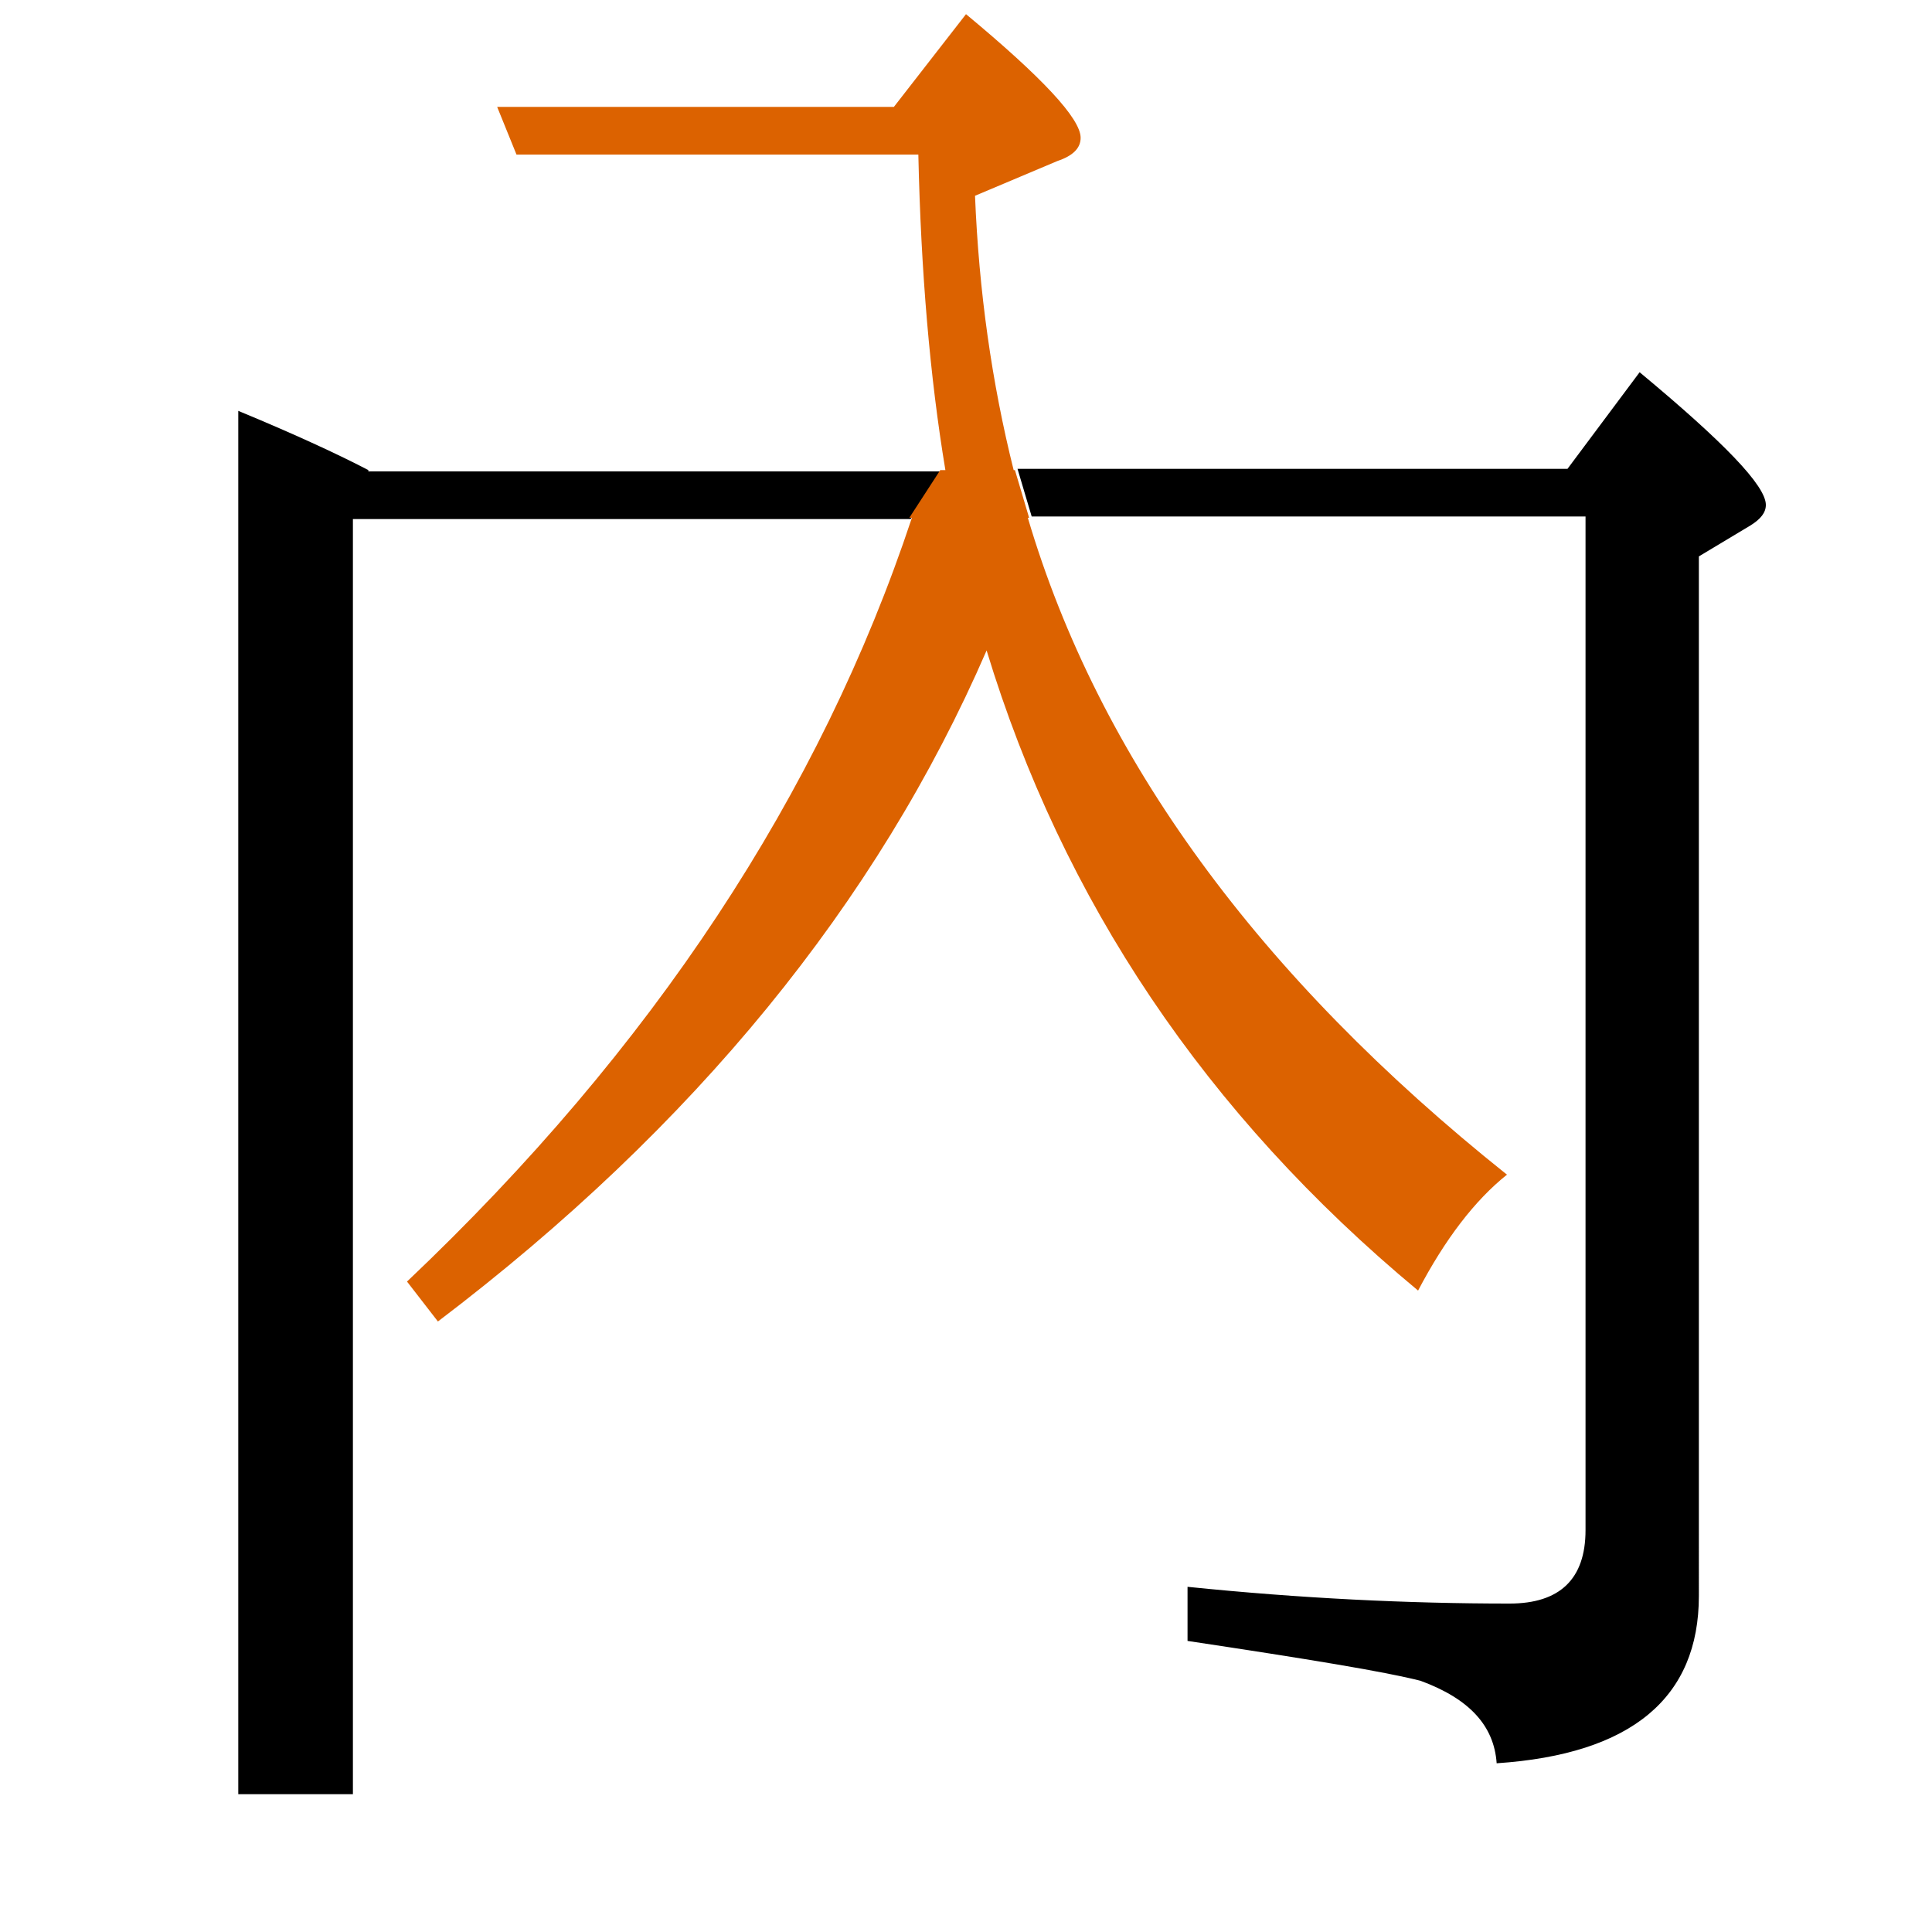<?xml version="1.0" encoding="utf-8"?>
<!-- Generator: Adobe Illustrator 19.0.0, SVG Export Plug-In . SVG Version: 6.00 Build 0)  -->
<svg version="1.1" id="圖層_1" xmlns="http://www.w3.org/2000/svg" xmlns:xlink="http://www.w3.org/1999/xlink" x="0px" y="0px"
	 viewBox="45 -33.8 150 150" style="enable-background:new 45 -33.8 150 150;" xml:space="preserve">
<style type="text/css">
	.st0{enable-background:new    ;}
	.st1{fill:#DC6200;}
</style>
<g class="st0">
	<path d="M73.6,2.7C71.5,1.6,68.1,0,63.5-1.9v107.4h8.9v-99h43.3l2.4-3.7H73.6z"/>
	<path class="st1" d="M124.8,6.4h0.1l-1.1-3.7h-0.1c-1.7-6.8-2.7-13.9-3-21.3l6.4-2.7c1.2-0.4,1.8-1,1.8-1.8c0-1.5-3-4.7-8.9-9.6
		l-5.6,7.2H83.6l1.5,3.7h31.2c0.2,9.1,0.9,17.3,2.1,24.5H118l-2.4,3.7h0.2c-7.1,21.4-20.1,41.2-39.2,59.3l2.4,3.1
		c19.9-15.1,34.1-32.5,42.6-52.1c5.9,19.4,17,36,33.5,49.7c2.1-4,4.4-7,6.9-9C142.7,42,130.3,25,124.8,6.4z"/>
	<path d="M172.3-4.9l-5.6,7.5h-42.7l1.1,3.7h43v78.7c0,3.8-2,5.7-5.9,5.7c-7.9,0-16.2-0.4-25-1.3v4.2c9.3,1.4,15.4,2.4,18.1,3.1
		c3.8,1.4,5.7,3.5,5.9,6.4c10.5-0.7,15.7-5.1,15.7-13V9.4l4-2.4c0.8-0.5,1.2-1,1.2-1.6C182.1,3.9,178.8,0.5,172.3-4.9z"/>
</g>
</svg>
